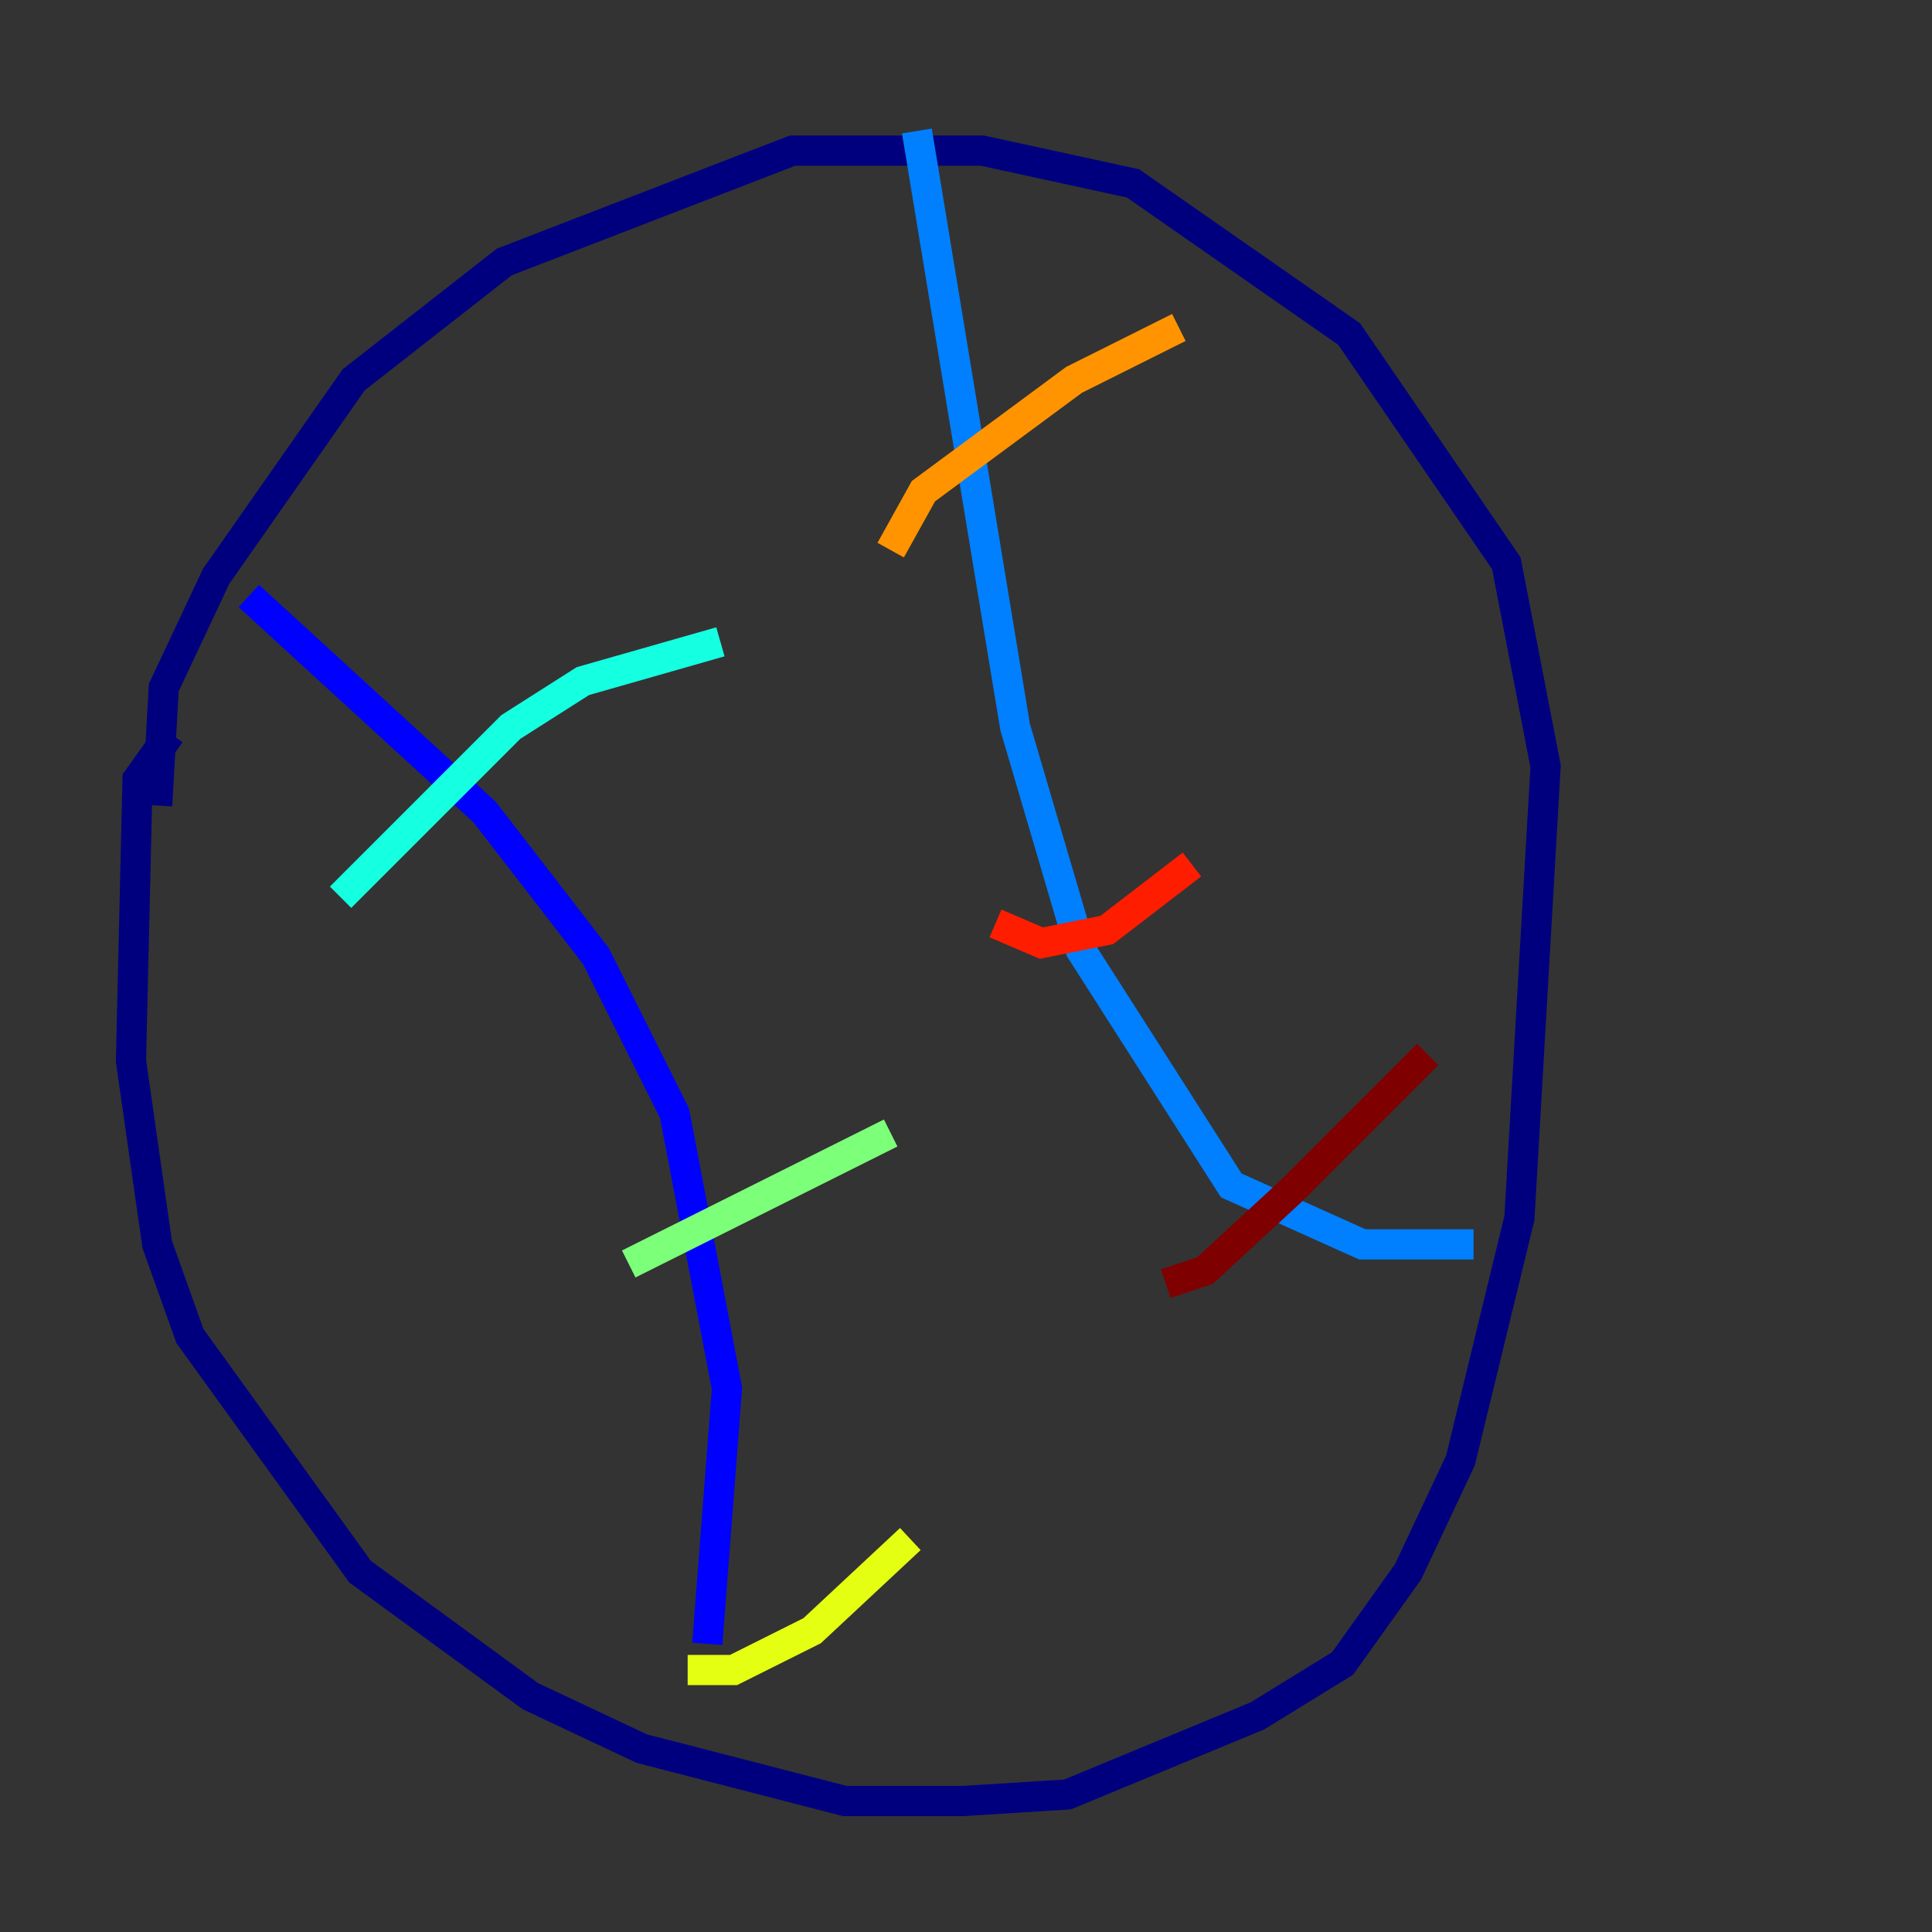 <?xml version="1.0" encoding="utf-8" ?>
<svg baseProfile="tiny" height="128" version="1.2" viewBox="0,0,128,128" width="128" xmlns="http://www.w3.org/2000/svg" xmlns:ev="http://www.w3.org/2001/xml-events" xmlns:xlink="http://www.w3.org/1999/xlink"><rect x="0" y="0" width="128" height="128" fill="#333333" stroke="none"/><defs /><polyline fill="none" points="11.281,48.597 9.112,51.634 8.678,70.291 10.414,82.441 12.583,88.515 23.864,104.136 35.146,112.38 42.522,115.851 55.973,119.322 63.783,119.322 70.725,118.888 83.308,113.681 88.949,110.21 93.288,104.136 96.759,96.759 100.664,80.705 102.4,50.766 99.797,37.315 89.383,22.129 75.064,12.149 65.085,9.98 52.502,9.98 33.41,17.356 23.43,25.166 14.319,38.183 10.848,45.559 10.414,53.37" stroke="#00007f" stroke-width="2" /><polyline fill="none" points="16.488,39.485 32.108,53.803 39.485,63.349 44.691,73.763 48.163,91.986 46.861,108.909" stroke="#0000ff" stroke-width="2" /><polyline fill="none" points="60.746,8.678 67.254,48.163 71.593,62.915 81.573,78.536 90.251,82.441 97.627,82.441" stroke="#0080ff" stroke-width="2" /><polyline fill="none" points="22.563,59.444 33.844,48.163 38.617,45.125 47.729,42.522" stroke="#15ffe1" stroke-width="2" /><polyline fill="none" points="41.654,83.742 59.01,75.064" stroke="#7cff79" stroke-width="2" /><polyline fill="none" points="45.559,110.644 48.597,110.644 53.803,108.041 60.312,101.966" stroke="#e4ff12" stroke-width="2" /><polyline fill="none" points="59.01,36.447 61.18,32.542 71.159,25.166 78.102,21.695" stroke="#ff9400" stroke-width="2" /><polyline fill="none" points="65.953,61.18 68.99,62.481 73.329,61.614 78.969,57.275" stroke="#ff1d00" stroke-width="2" /><polyline fill="none" points="77.234,85.044 79.837,84.176 85.478,78.969 94.59,69.858" stroke="#7f0000" stroke-width="2" /></svg>